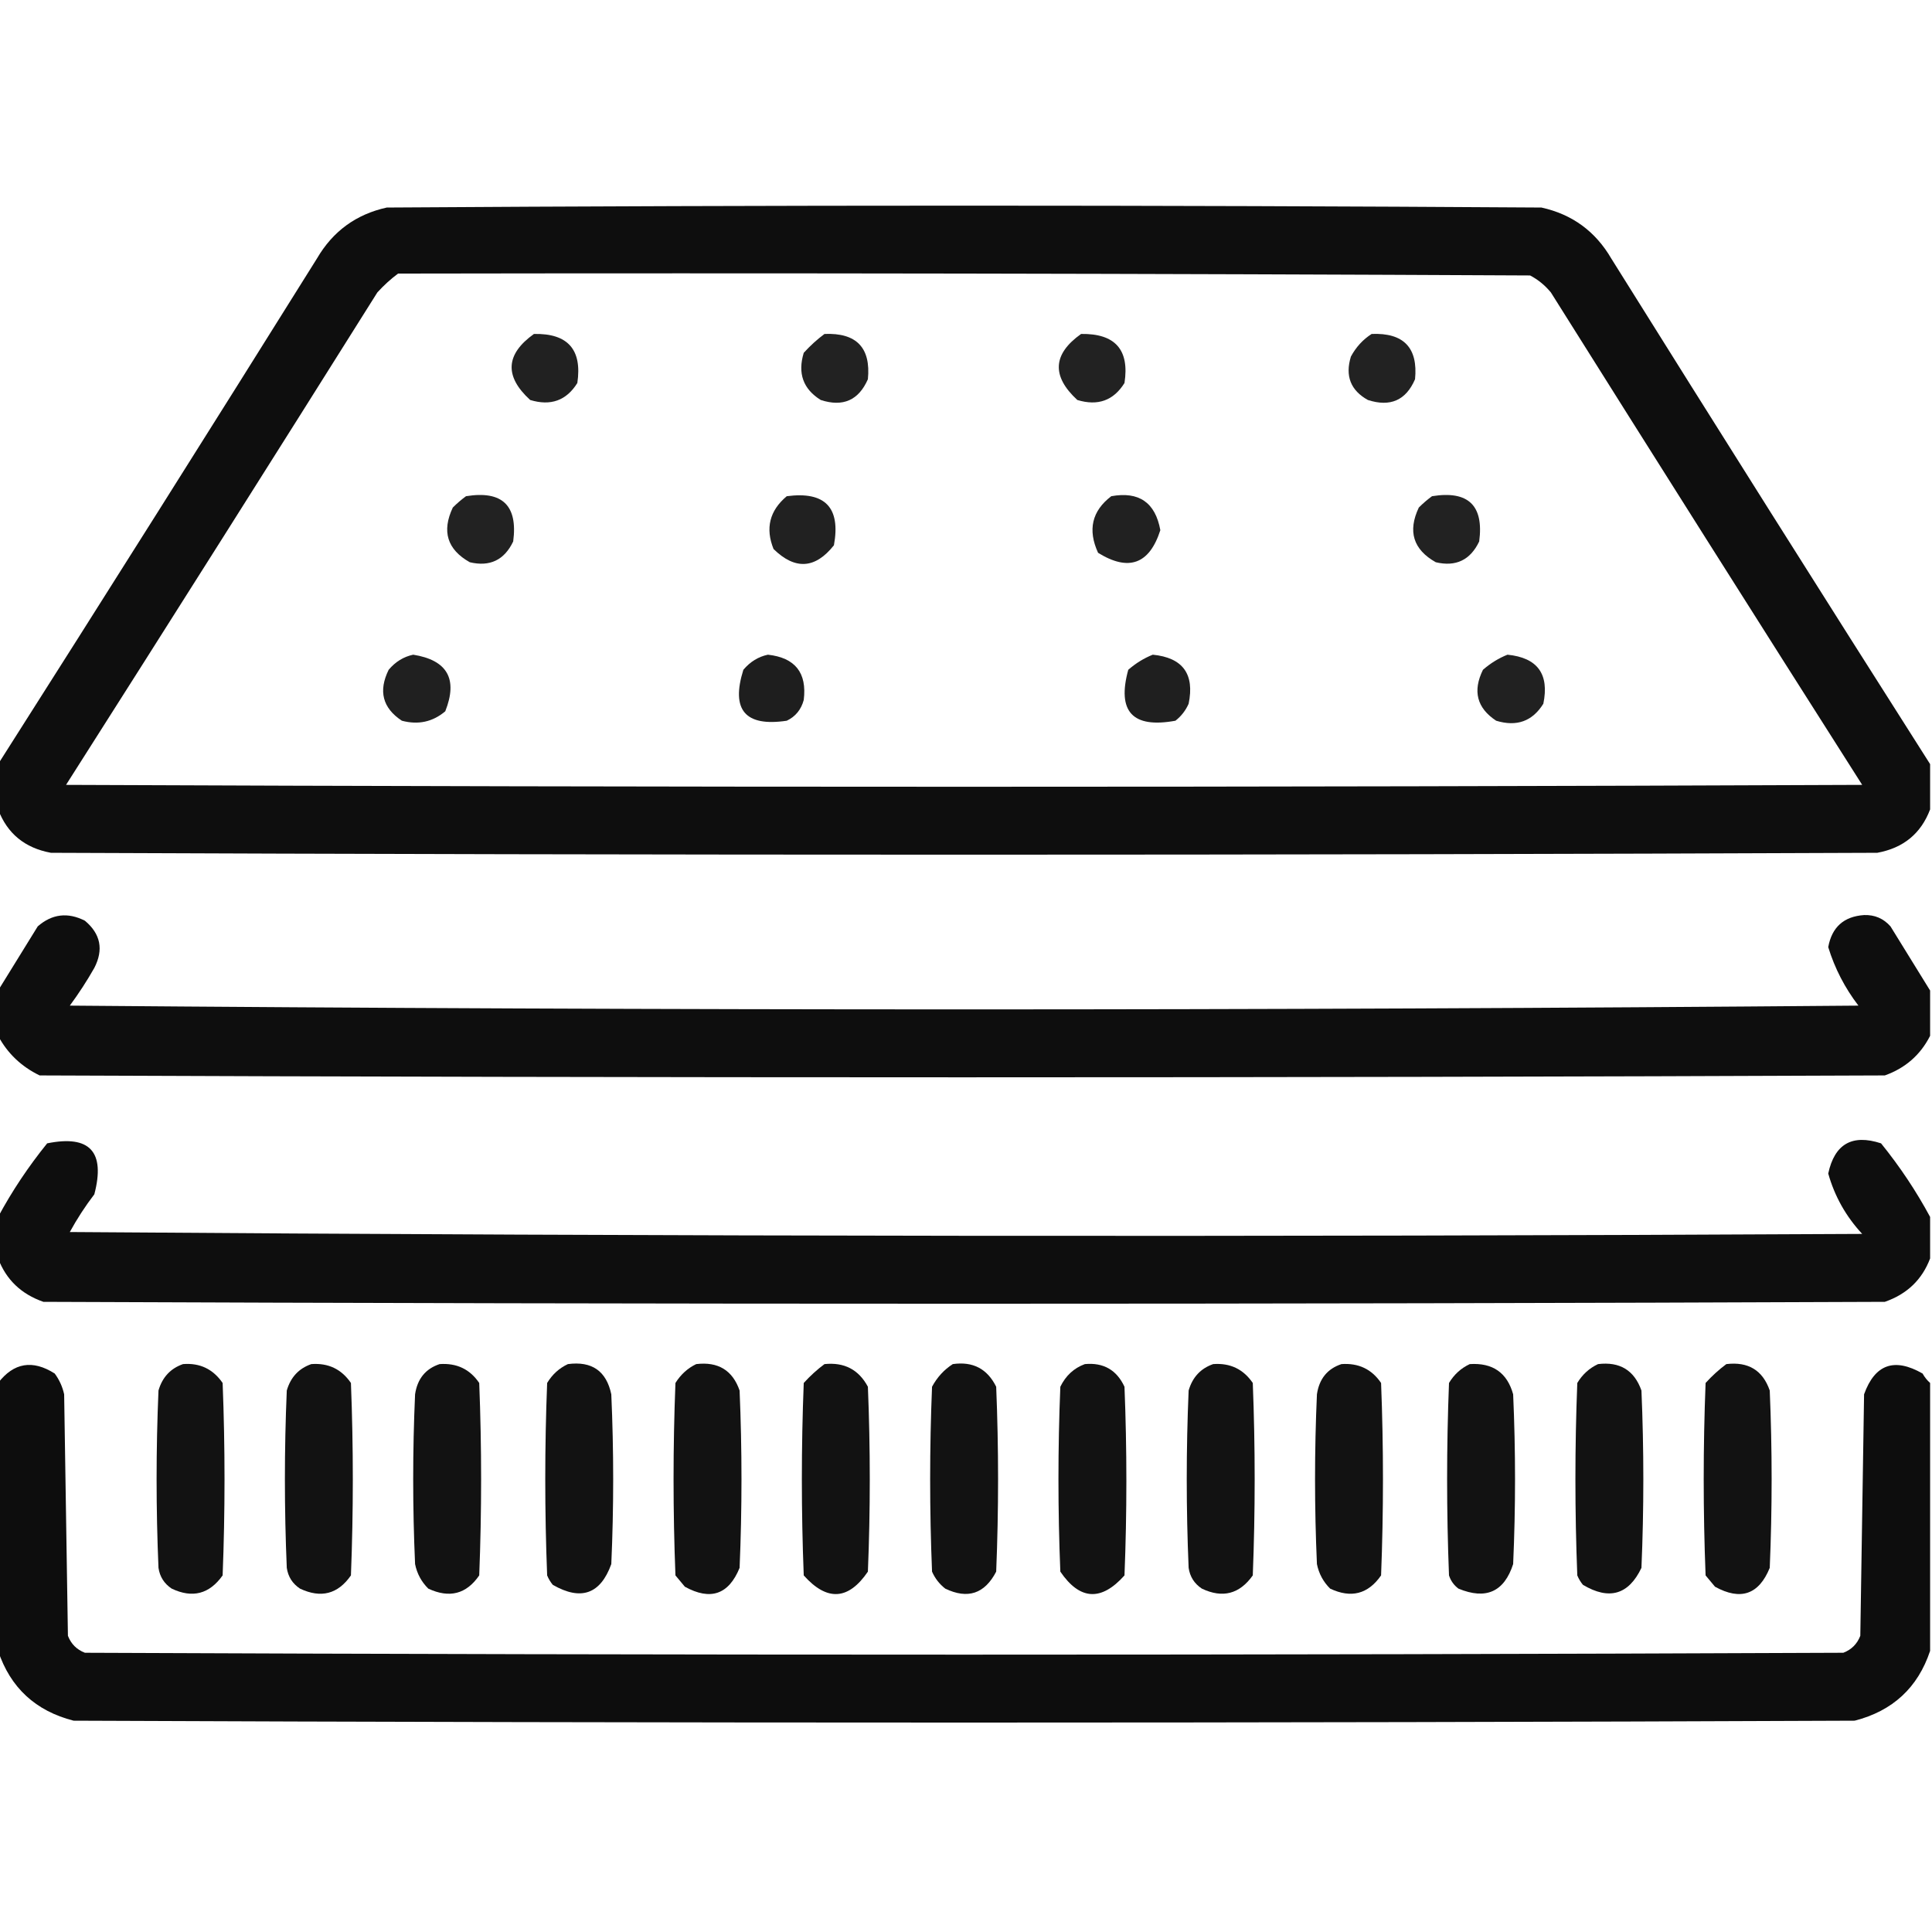 <?xml version="1.0" encoding="UTF-8"?>
<!DOCTYPE svg PUBLIC "-//W3C//DTD SVG 1.1//EN" "http://www.w3.org/Graphics/SVG/1.1/DTD/svg11.dtd">
<svg xmlns="http://www.w3.org/2000/svg" version="1.1" width="512px" height="512px" style="shape-rendering:geometricPrecision; text-rendering:geometricPrecision; image-rendering:optimizeQuality; fill-rule:evenodd; clip-rule:evenodd" xmlns:xlink="http://www.w3.org/1999/xlink">
<g><path style="opacity:0.942" fill="#000000" d="M 511.5,202.5 C 511.5,206.5 511.5,210.5 511.5,214.5C 509.083,220.899 504.417,224.732 497.5,226C 336.167,226.667 174.833,226.667 13.5,226C 6.583,224.732 1.917,220.899 -0.5,214.5C -0.5,210.5 -0.5,206.5 -0.5,202.5C 27.804,158.007 55.97,113.34 84,68.5C 88.207,61.29 94.374,56.79 102.5,55C 204.5,54.333 306.5,54.333 408.5,55C 416.626,56.79 422.793,61.29 427,68.5C 455.03,113.34 483.196,158.007 511.5,202.5 Z M 105.5,72.5 C 205.501,72.333 305.501,72.5 405.5,73C 407.624,74.122 409.457,75.622 411,77.5C 438.375,121.084 465.875,164.584 493.5,208C 334.833,208.667 176.167,208.667 17.5,208C 45.125,164.584 72.625,121.084 100,77.5C 101.73,75.598 103.563,73.931 105.5,72.5 Z"/></g>
<g><path style="opacity:0.868" fill="#000000" d="M 141.5,88.5 C 150.478,88.31 154.311,92.643 153,101.5C 150.103,106.155 145.937,107.655 140.5,106C 133.631,99.724 133.965,93.891 141.5,88.5 Z"/></g>
<g><path style="opacity:0.864" fill="#000000" d="M 218.5,88.5 C 226.986,88.151 230.82,92.151 230,100.5C 227.549,106.089 223.383,107.922 217.5,106C 212.845,103.103 211.345,98.937 213,93.5C 214.73,91.598 216.563,89.931 218.5,88.5 Z"/></g>
<g><path style="opacity:0.864" fill="#000000" d="M 286.5,88.5 C 295.53,88.358 299.363,92.692 298,101.5C 295.103,106.155 290.937,107.655 285.5,106C 278.642,99.676 278.976,93.843 286.5,88.5 Z"/></g>
<g><path style="opacity:0.864" fill="#000000" d="M 363.5,88.5 C 371.986,88.151 375.82,92.151 375,100.5C 372.598,106.092 368.431,107.925 362.5,106C 357.931,103.459 356.431,99.625 358,94.5C 359.36,91.977 361.193,89.977 363.5,88.5 Z"/></g>
<g><path style="opacity:0.864" fill="#000000" d="M 123.5,131.5 C 133.107,129.942 137.274,133.942 136,143.5C 133.647,148.426 129.814,150.26 124.5,149C 118.516,145.637 117.016,140.803 120,134.5C 121.145,133.364 122.312,132.364 123.5,131.5 Z"/></g>
<g><path style="opacity:0.871" fill="#000000" d="M 208.5,131.5 C 218.659,130.158 222.826,134.491 221,144.5C 216.052,150.755 210.718,151.088 205,145.5C 202.78,139.991 203.947,135.324 208.5,131.5 Z"/></g>
<g><path style="opacity:0.871" fill="#000000" d="M 294.5,131.5 C 301.839,130.173 306.172,133.173 307.5,140.5C 304.611,149.519 299.111,151.519 291,146.5C 288.206,140.408 289.373,135.408 294.5,131.5 Z"/></g>
<g><path style="opacity:0.864" fill="#000000" d="M 379.5,131.5 C 389.107,129.942 393.274,133.942 392,143.5C 389.647,148.426 385.814,150.26 380.5,149C 374.516,145.637 373.016,140.803 376,134.5C 377.145,133.364 378.312,132.364 379.5,131.5 Z"/></g>
<g><path style="opacity:0.874" fill="#000000" d="M 109.5,173.5 C 118.557,174.945 121.39,179.945 118,188.5C 114.662,191.318 110.829,192.151 106.5,191C 101.391,187.634 100.224,183.134 103,177.5C 104.792,175.372 106.958,174.039 109.5,173.5 Z"/></g>
<g><path style="opacity:0.881" fill="#000000" d="M 203.5,173.5 C 210.73,174.298 213.897,178.298 213,185.5C 212.315,188.057 210.815,189.891 208.5,191C 197.486,192.652 193.653,188.152 197,177.5C 198.792,175.372 200.958,174.039 203.5,173.5 Z"/></g>
<g><path style="opacity:0.878" fill="#000000" d="M 305.5,173.5 C 313.457,174.294 316.623,178.628 315,186.5C 314.215,188.286 313.049,189.786 311.5,191C 300.133,193.082 295.966,188.582 299,177.5C 301.013,175.752 303.18,174.418 305.5,173.5 Z"/></g>
<g><path style="opacity:0.871" fill="#000000" d="M 399.5,173.5 C 407.457,174.294 410.623,178.628 409,186.5C 406.103,191.155 401.937,192.655 396.5,191C 391.391,187.634 390.224,183.134 393,177.5C 395.013,175.752 397.18,174.418 399.5,173.5 Z"/></g>
<g><path style="opacity:0.943" fill="#000000" d="M 511.5,262.5 C 511.5,266.5 511.5,270.5 511.5,274.5C 508.932,279.564 504.932,283.064 499.5,285C 336.5,285.667 173.5,285.667 10.5,285C 5.645,282.643 1.979,279.143 -0.5,274.5C -0.5,270.5 -0.5,266.5 -0.5,262.5C 2.975,256.897 6.475,251.231 10,245.5C 13.795,242.197 17.962,241.697 22.5,244C 26.662,247.478 27.496,251.644 25,256.5C 23.03,259.968 20.863,263.301 18.5,266.5C 176.5,267.833 334.5,267.833 492.5,266.5C 488.896,261.791 486.229,256.624 484.5,251C 485.464,245.703 488.631,242.869 494,242.5C 496.814,242.408 499.147,243.408 501,245.5C 504.525,251.231 508.025,256.897 511.5,262.5 Z"/></g>
<g><path style="opacity:0.944" fill="#000000" d="M 511.5,322.5 C 511.5,326.167 511.5,329.833 511.5,333.5C 509.376,339.122 505.376,342.955 499.5,345C 336.833,345.667 174.167,345.667 11.5,345C 5.624,342.955 1.624,339.122 -0.5,333.5C -0.5,329.833 -0.5,326.167 -0.5,322.5C 3.178,315.669 7.511,309.169 12.5,303C 23.79,300.707 27.957,305.207 25,316.5C 22.584,319.663 20.418,322.996 18.5,326.5C 176.832,327.667 335.166,327.833 493.5,327C 489.203,322.376 486.203,317.043 484.5,311C 486.185,303.157 490.851,300.49 498.5,303C 503.489,309.169 507.822,315.669 511.5,322.5 Z"/></g>
<g><path style="opacity:0.946" fill="#000000" d="M 511.5,366.5 C 511.5,390.167 511.5,413.833 511.5,437.5C 508.25,447.247 501.583,453.413 491.5,456C 334.167,456.667 176.833,456.667 19.5,456C 9.417,453.413 2.75,447.247 -0.5,437.5C -0.5,413.833 -0.5,390.167 -0.5,366.5C 3.646,361.106 8.646,360.273 14.5,364C 15.717,365.648 16.55,367.481 17,369.5C 17.333,390.833 17.667,412.167 18,433.5C 18.833,435.667 20.333,437.167 22.5,438C 177.833,438.667 333.167,438.667 488.5,438C 490.667,437.167 492.167,435.667 493,433.5C 493.333,412.167 493.667,390.833 494,369.5C 496.865,361.543 502.031,359.71 509.5,364C 510.066,364.995 510.733,365.828 511.5,366.5 Z"/></g>
<g><path style="opacity:0.928" fill="#000000" d="M 48.5,361.5 C 52.95,361.142 56.45,362.808 59,366.5C 59.667,383.5 59.667,400.5 59,417.5C 55.49,422.447 50.99,423.613 45.5,421C 43.513,419.681 42.346,417.848 42,415.5C 41.333,399.833 41.333,384.167 42,368.5C 43.018,364.985 45.185,362.652 48.5,361.5 Z"/></g>
<g><path style="opacity:0.927" fill="#000000" d="M 82.5,361.5 C 86.987,361.161 90.487,362.827 93,366.5C 93.667,383.5 93.667,400.5 93,417.5C 89.56,422.458 85.06,423.625 79.5,421C 77.513,419.681 76.346,417.848 76,415.5C 75.333,399.833 75.333,384.167 76,368.5C 77.018,364.985 79.185,362.652 82.5,361.5 Z"/></g>
<g><path style="opacity:0.929" fill="#000000" d="M 116.5,361.5 C 121.023,361.18 124.523,362.846 127,366.5C 127.667,383.5 127.667,400.5 127,417.5C 123.6,422.452 119.1,423.618 113.5,421C 111.683,419.2 110.516,417.034 110,414.5C 109.333,399.5 109.333,384.5 110,369.5C 110.612,365.403 112.779,362.736 116.5,361.5 Z"/></g>
<g><path style="opacity:0.929" fill="#000000" d="M 150.5,361.5 C 156.856,360.66 160.69,363.327 162,369.5C 162.667,384.5 162.667,399.5 162,414.5C 159.135,422.457 153.969,424.29 146.5,420C 145.874,419.25 145.374,418.416 145,417.5C 144.333,400.5 144.333,383.5 145,366.5C 146.352,364.251 148.185,362.584 150.5,361.5 Z"/></g>
<g><path style="opacity:0.927" fill="#000000" d="M 184.5,361.5 C 190.305,360.804 194.139,363.138 196,368.5C 196.667,384.167 196.667,399.833 196,415.5C 193.12,422.572 188.287,424.239 181.5,420.5C 180.667,419.5 179.833,418.5 179,417.5C 178.333,400.5 178.333,383.5 179,366.5C 180.406,364.256 182.239,362.59 184.5,361.5 Z"/></g>
<g><path style="opacity:0.927" fill="#000000" d="M 218.5,361.5 C 223.739,360.959 227.572,362.959 230,367.5C 230.667,383.833 230.667,400.167 230,416.5C 224.833,424.079 219.167,424.412 213,417.5C 212.333,400.5 212.333,383.5 213,366.5C 214.73,364.598 216.563,362.931 218.5,361.5 Z"/></g>
<g><path style="opacity:0.927" fill="#000000" d="M 252.5,361.5 C 257.814,360.74 261.647,362.74 264,367.5C 264.667,383.833 264.667,400.167 264,416.5C 260.96,422.368 256.46,423.868 250.5,421C 248.951,419.786 247.785,418.286 247,416.5C 246.333,400.167 246.333,383.833 247,367.5C 248.36,364.977 250.193,362.977 252.5,361.5 Z"/></g>
<g><path style="opacity:0.927" fill="#000000" d="M 287.5,361.5 C 292.421,361.043 295.921,363.043 298,367.5C 298.667,384.167 298.667,400.833 298,417.5C 291.833,424.412 286.167,424.079 281,416.5C 280.333,400.167 280.333,383.833 281,367.5C 282.436,364.558 284.603,362.558 287.5,361.5 Z"/></g>
<g><path style="opacity:0.927" fill="#000000" d="M 321.5,361.5 C 325.987,361.161 329.487,362.827 332,366.5C 332.667,383.5 332.667,400.5 332,417.5C 328.49,422.447 323.99,423.613 318.5,421C 316.513,419.681 315.346,417.848 315,415.5C 314.333,399.833 314.333,384.167 315,368.5C 316.018,364.985 318.185,362.652 321.5,361.5 Z"/></g>
<g><path style="opacity:0.929" fill="#000000" d="M 355.5,361.5 C 360.023,361.18 363.523,362.846 366,366.5C 366.667,383.5 366.667,400.5 366,417.5C 362.56,422.458 358.06,423.625 352.5,421C 350.683,419.2 349.516,417.034 349,414.5C 348.333,399.5 348.333,384.5 349,369.5C 349.612,365.403 351.779,362.736 355.5,361.5 Z"/></g>
<g><path style="opacity:0.929" fill="#000000" d="M 389.5,361.5 C 395.573,361.108 399.406,363.775 401,369.5C 401.667,384.5 401.667,399.5 401,414.5C 398.627,421.855 393.794,424.022 386.5,421C 385.299,420.097 384.465,418.931 384,417.5C 383.333,400.5 383.333,383.5 384,366.5C 385.352,364.251 387.185,362.584 389.5,361.5 Z"/></g>
<g><path style="opacity:0.927" fill="#000000" d="M 423.5,361.5 C 429.264,360.798 433.097,363.131 435,368.5C 435.667,384.167 435.667,399.833 435,415.5C 431.604,422.629 426.437,424.129 419.5,420C 418.874,419.25 418.374,418.416 418,417.5C 417.333,400.5 417.333,383.5 418,366.5C 419.352,364.251 421.185,362.584 423.5,361.5 Z"/></g>
<g><path style="opacity:0.928" fill="#000000" d="M 457.5,361.5 C 463.305,360.804 467.139,363.138 469,368.5C 469.667,384.167 469.667,399.833 469,415.5C 466.12,422.572 461.287,424.239 454.5,420.5C 453.667,419.5 452.833,418.5 452,417.5C 451.333,400.5 451.333,383.5 452,366.5C 453.73,364.598 455.563,362.931 457.5,361.5 Z"/></g>
</svg>
